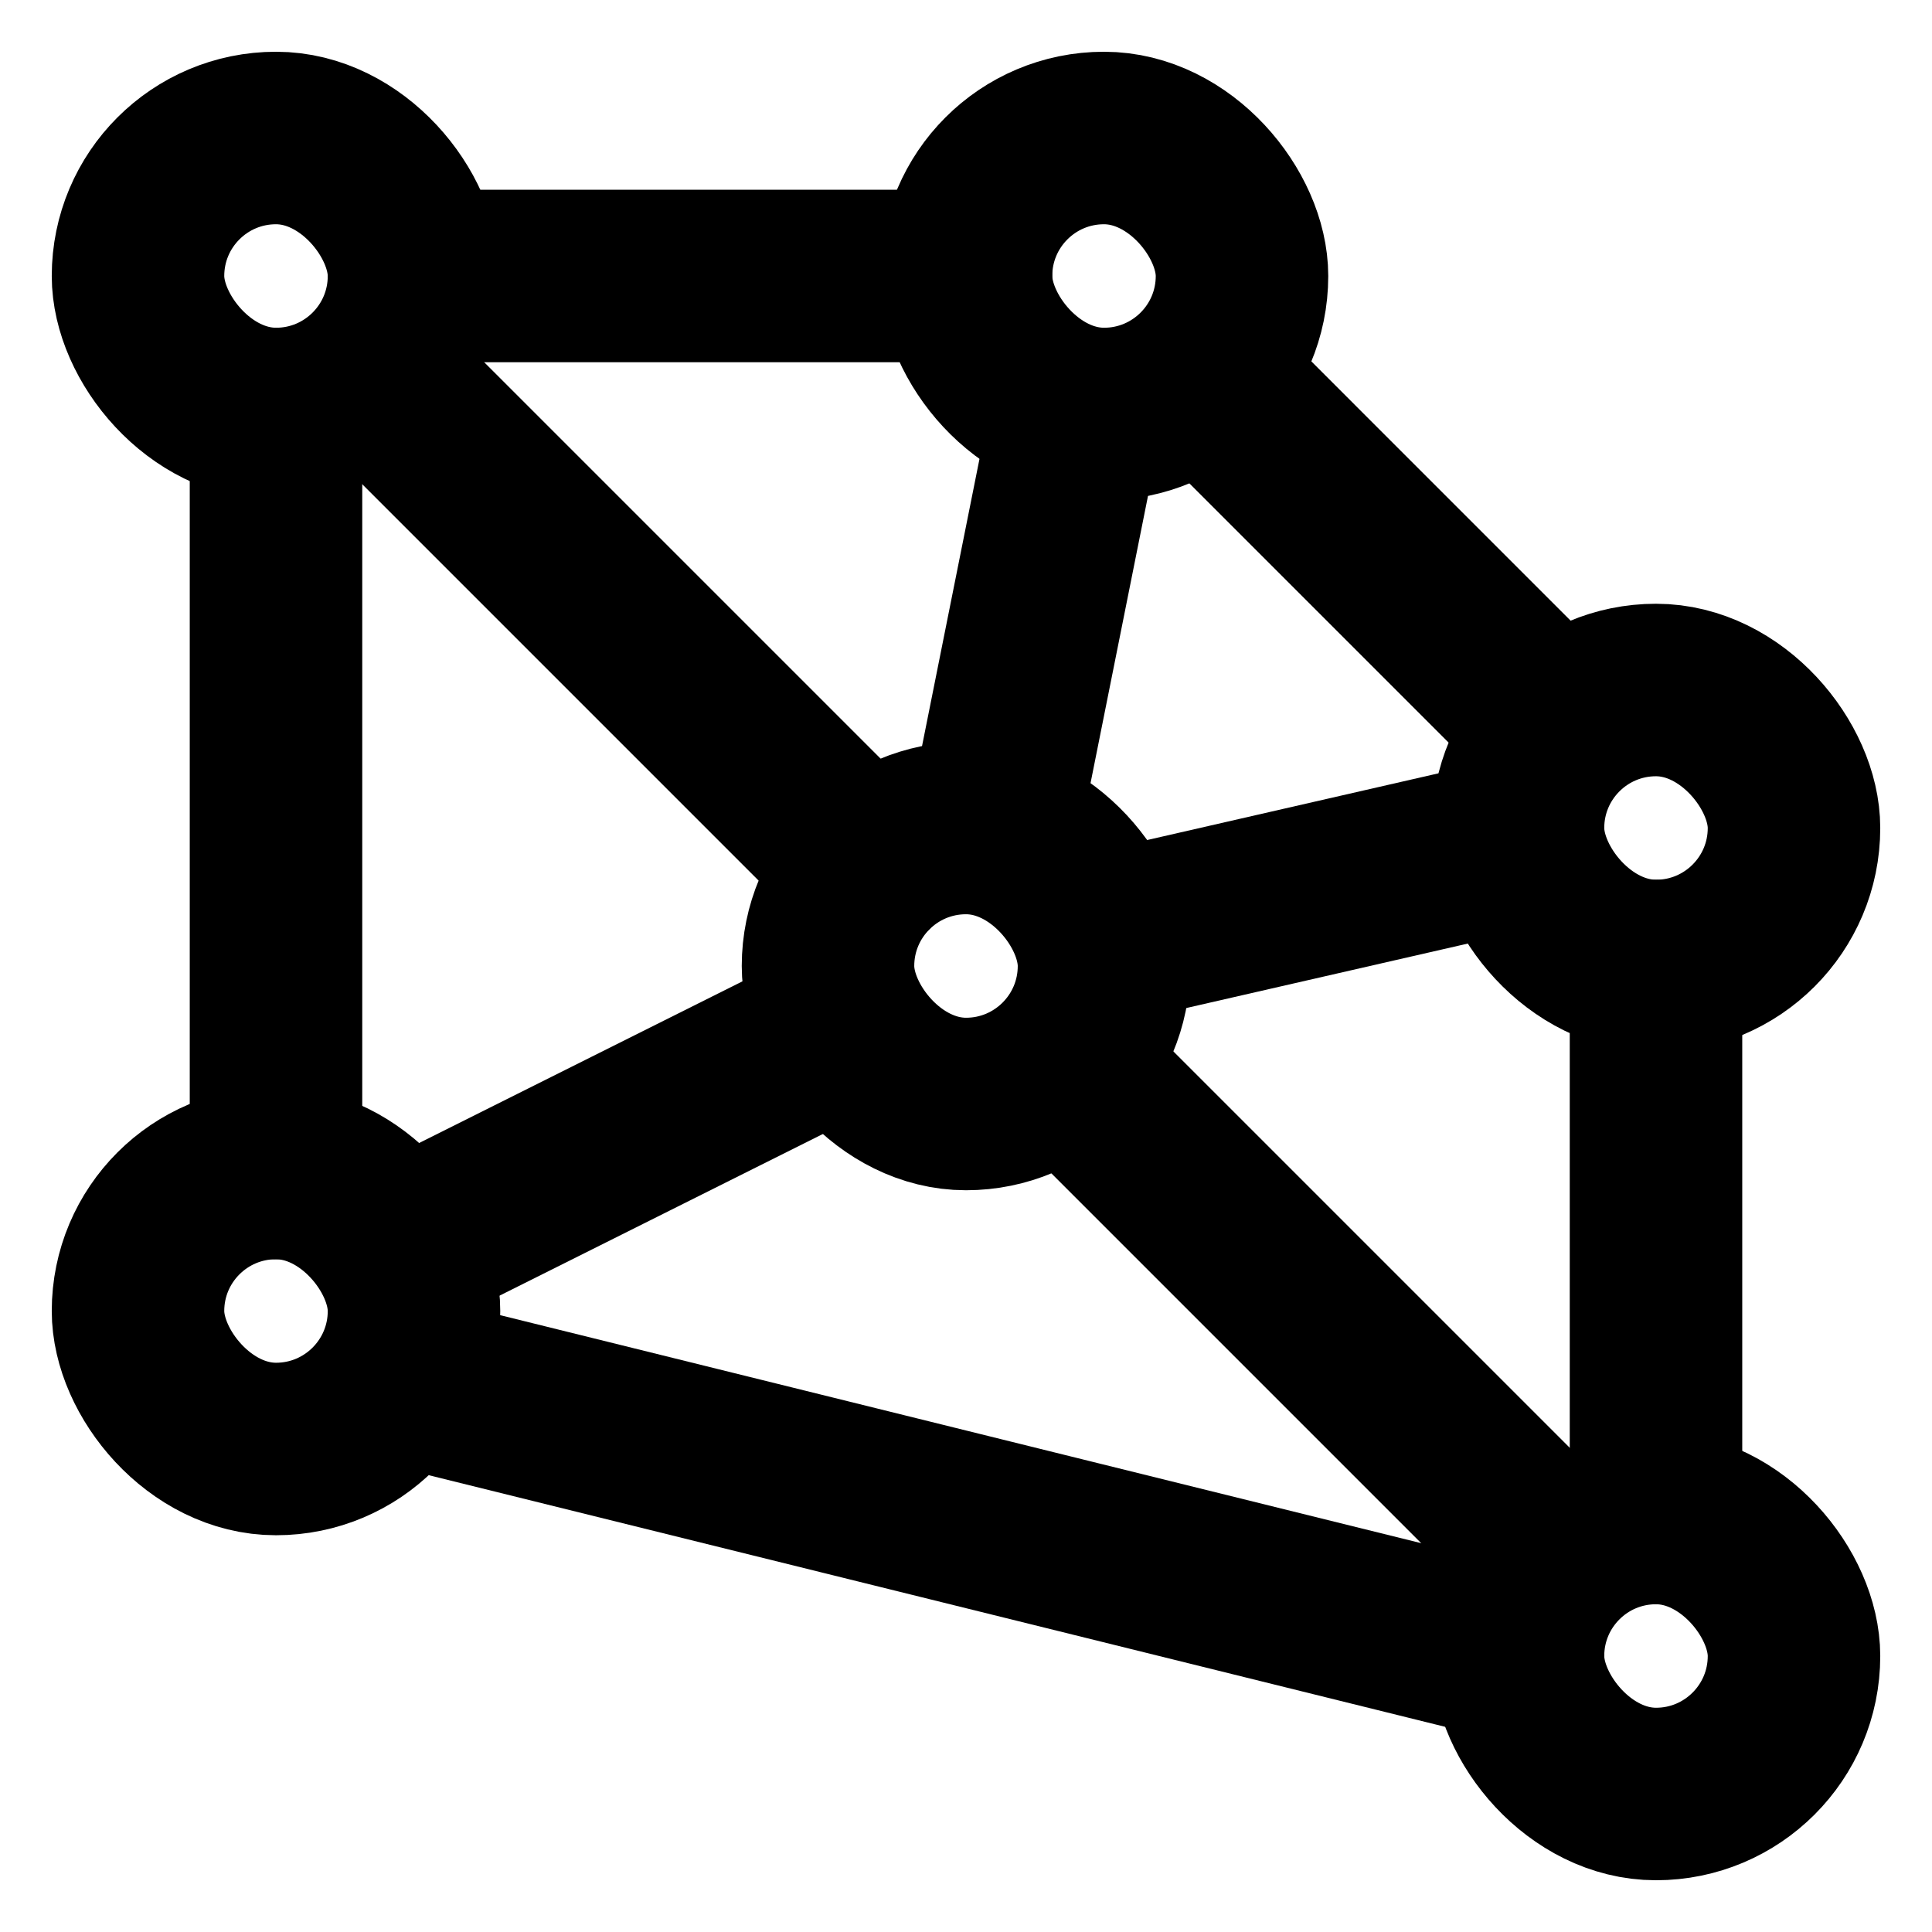 <svg width="28" height="28" viewBox="0 0 28 28" fill="none" xmlns="http://www.w3.org/2000/svg">
<path d="M14 4L6 4" stroke="black" stroke-width="2.5" stroke-linecap="round"/>
<path d="M17.598 5.598L22.516 10.516" stroke="black" stroke-width="2.5" stroke-linecap="round"/>
<path d="M4 17L4 6" stroke="black" stroke-width="2.5" stroke-linecap="round"/>
<path d="M24 14L24 22" stroke="black" stroke-width="2.5" stroke-linecap="round"/>
<path d="M12.584 12.584L5.843 5.843" stroke="black" stroke-width="2.5" stroke-linecap="round"/>
<path d="M22.517 22.517L15.426 15.426" stroke="black" stroke-width="2.5" stroke-linecap="round"/>
<path d="M16 13.6L22 12.226" stroke="black" stroke-width="2.5" stroke-linecap="round"/>
<path d="M14.4 12L15.577 6.117" stroke="black" stroke-width="2.5" stroke-linecap="round"/>
<path d="M6 18L12 15" stroke="black" stroke-width="2.5" stroke-linecap="round"/>
<path d="M5.843 20L22 24" stroke="black" stroke-width="2.5" stroke-linecap="round"/>
<rect x="2" y="2" width="4" height="4" rx="2" stroke="black" stroke-width="2.5" stroke-linecap="round"/>
<rect x="26" y="26" width="4" height="4" rx="2" transform="rotate(-180 26 26)" stroke="black" stroke-width="2.5" stroke-linecap="round"/>
<rect x="2" y="17" width="4" height="4" rx="2" stroke="black" stroke-width="2.5" stroke-linecap="round"/>
<rect x="26" y="14" width="4" height="4" rx="2" transform="rotate(-180 26 14)" stroke="black" stroke-width="2.5" stroke-linecap="round"/>
<rect x="14" y="2" width="4" height="4" rx="2" stroke="black" stroke-width="2.5" stroke-linecap="round"/>
<rect x="16" y="16" width="4" height="4" rx="2" transform="rotate(-180 16 16)" stroke="black" stroke-width="2.5" stroke-linecap="round"/>
</svg>
